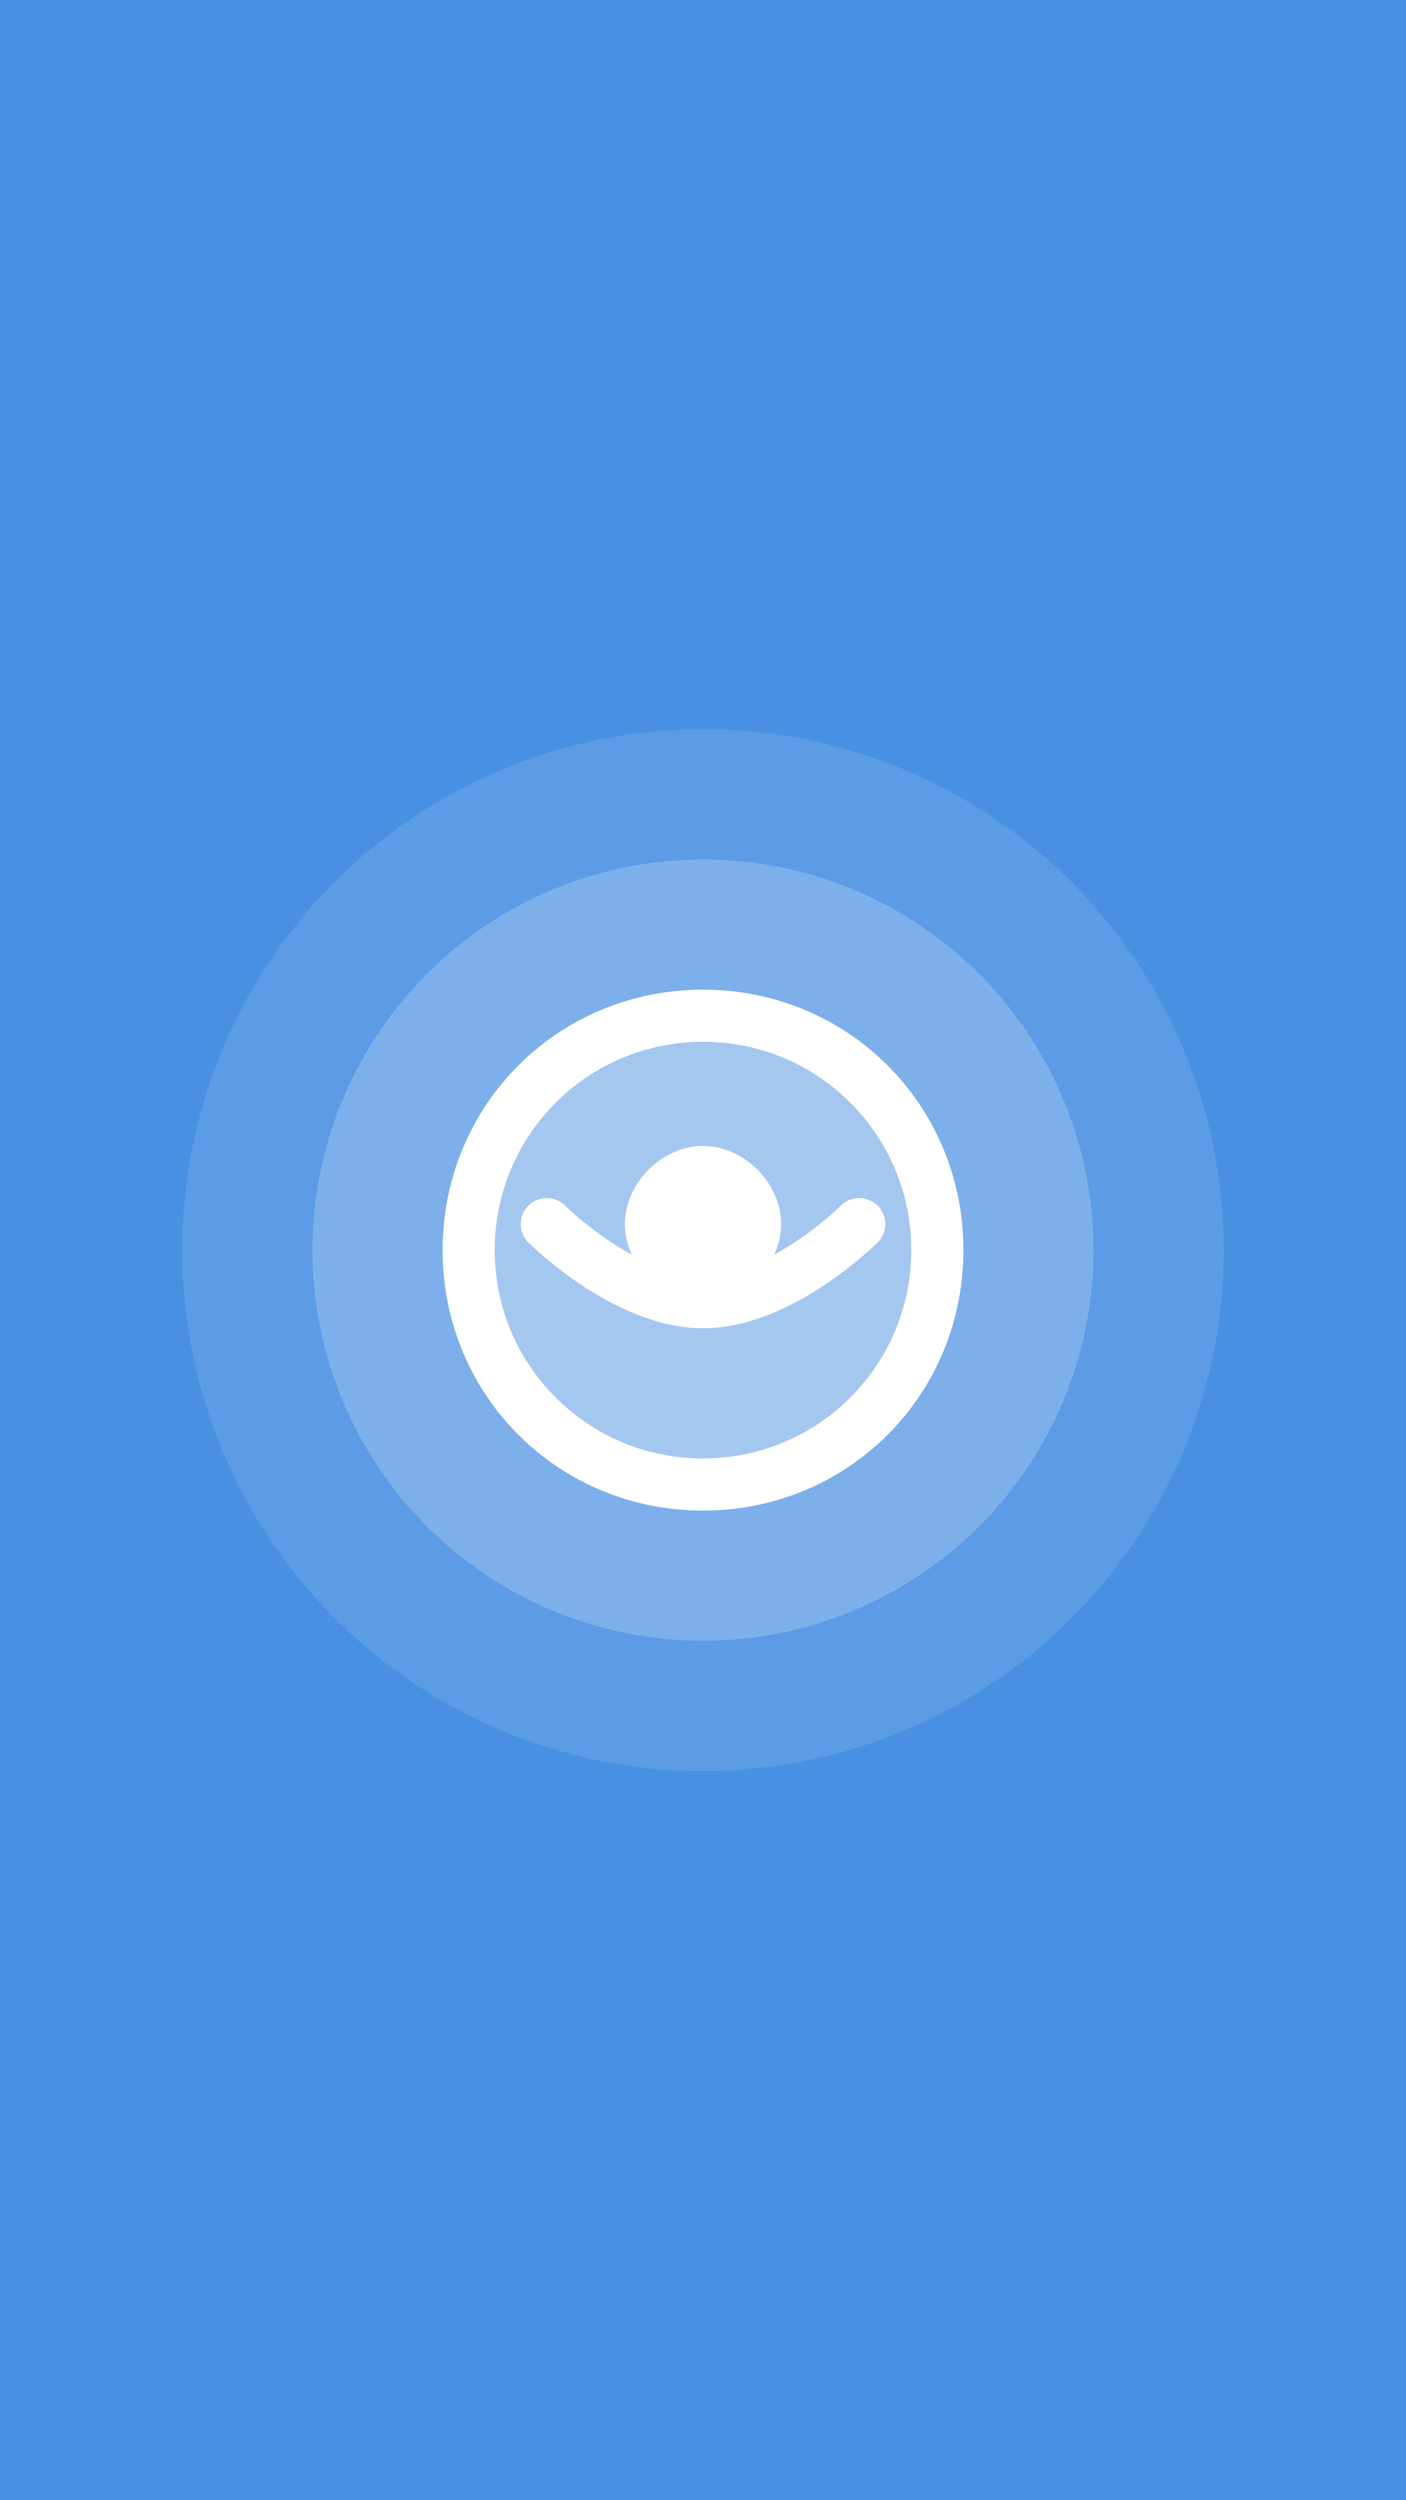 <?xml version="1.0" encoding="UTF-8"?>
<svg width="1080" height="1920" viewBox="0 0 1080 1920" fill="none" xmlns="http://www.w3.org/2000/svg">
    <rect width="1080" height="1920" fill="#4A90E2"/>
    <circle cx="540" cy="960" r="400" fill="white" fill-opacity="0.1"/>
    <circle cx="540" cy="960" r="300" fill="white" fill-opacity="0.2"/>
    <circle cx="540" cy="960" r="200" fill="white" fill-opacity="0.3"/>
    <path d="M540 760C428.5 760 340 848.5 340 960C340 1071.5 428.5 1160 540 1160C651.5 1160 740 1071.5 740 960C740 848.5 651.5 760 540 760ZM540 1120C451.5 1120 380 1048.5 380 960C380 871.5 451.5 800 540 800C628.5 800 700 871.5 700 960C700 1048.5 628.5 1120 540 1120Z" fill="white"/>
    <path d="M540 880C508.5 880 480 908.5 480 940C480 971.5 508.5 1000 540 1000C571.5 1000 600 971.5 600 940C600 908.5 571.5 880 540 880Z" fill="white"/>
    <path d="M420 940C420 940 480 1000 540 1000C600 1000 660 940 660 940" stroke="white" stroke-width="40" stroke-linecap="round"/>
</svg> 